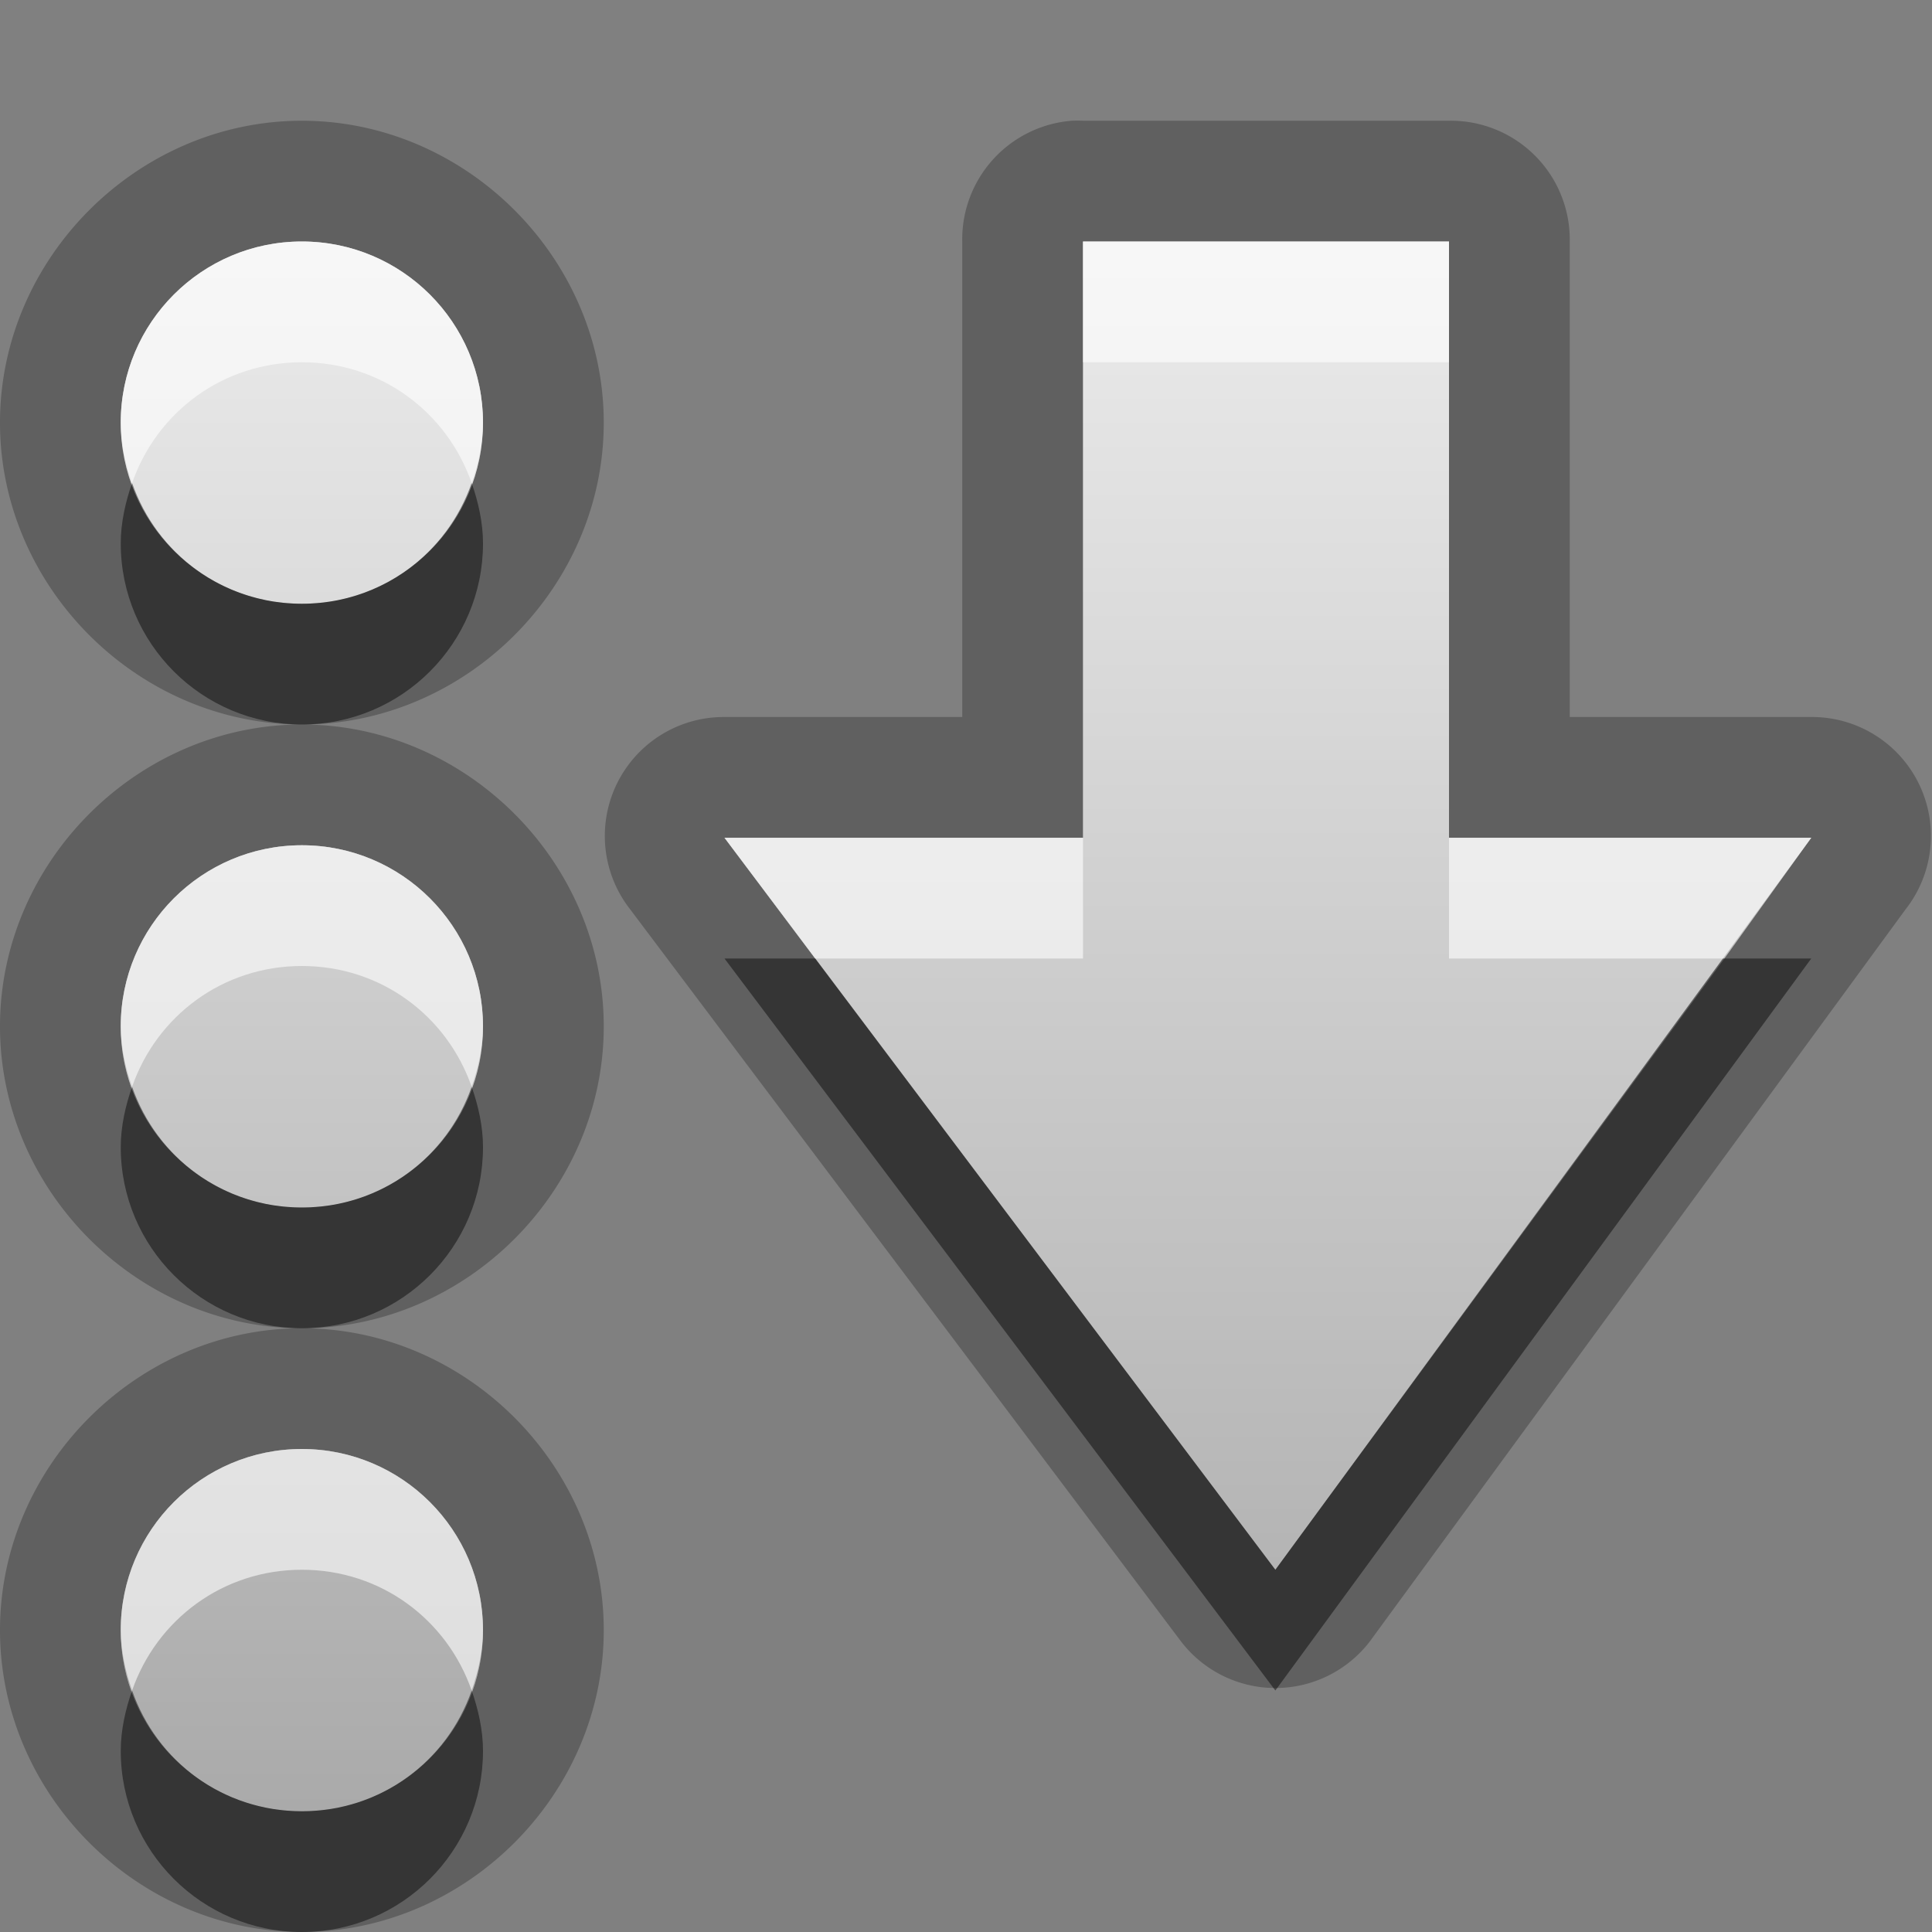 <?xml version="1.0" encoding="UTF-8" standalone="no"?>
<!-- Created with Inkscape (http://www.inkscape.org/) -->

<svg
   xmlns:dc="http://purl.org/dc/elements/1.1/"
   xmlns:cc="http://creativecommons.org/ns#"
   xmlns:rdf="http://www.w3.org/1999/02/22-rdf-syntax-ns#"
   xmlns:svg="http://www.w3.org/2000/svg"
   xmlns="http://www.w3.org/2000/svg"
   xmlns:xlink="http://www.w3.org/1999/xlink"
   xmlns:sodipodi="http://sodipodi.sourceforge.net/DTD/sodipodi-0.dtd"
   xmlns:inkscape="http://www.inkscape.org/namespaces/inkscape"
   width="16"
   height="16"
   id="svg2"
   sodipodi:version="0.32"
   inkscape:version="0.48.0 r9654"
   version="1.0"
   sodipodi:docname="view-sort-ascending.svg"
   inkscape:output_extension="org.inkscape.output.svg.inkscape">
  <rect width="100%" height="100%" fill="#808080" stroke="none"/>
  <defs
     id="defs4">
    <linearGradient
       gradientUnits="userSpaceOnUse"
       y2="18.319"
       x2="7.19"
       y1="6.955"
       x1="7.19"
       gradientTransform="scale(1.147,0.872)"
       id="linearGradient4558">
      <stop
         id="stop4560"
         offset="0"
         style="stop-color:#000000;stop-opacity:0.863;" />
      <stop
         id="stop4562"
         offset="1"
         style="stop-color:#000000;stop-opacity:0.471;" />
    </linearGradient>
    <linearGradient
       inkscape:collect="always"
       xlink:href="#StandardGradient"
       id="linearGradient3786"
       gradientUnits="userSpaceOnUse"
       gradientTransform="scale(1.06,0.944)"
       x1="11.794"
       y1="3.213"
       x2="11.794"
       y2="20.137" />
    <linearGradient
       id="StandardGradient"
       gradientTransform="matrix(1.077,0,0,0.923,-0.008,0.158)"
       x1="10.006"
       y1="4.163"
       x2="10.006"
       y2="17.168"
       gradientUnits="userSpaceOnUse">
      <stop
         id="stop3337"
         offset="0"
         style="stop-color:#ebebeb;stop-opacity:1;" />
      <stop
         id="stop3339"
         offset="1"
         style="stop-color:#aaaaaa;stop-opacity:1;" />
    </linearGradient>
    <linearGradient
       y2="20.137"
       x2="11.794"
       y1="3.213"
       x1="11.794"
       gradientTransform="matrix(1.06,0,0,0.944,-9.536,-1.8e-5)"
       gradientUnits="userSpaceOnUse"
       id="linearGradient3036"
       xlink:href="#StandardGradient"
       inkscape:collect="always" />
    <linearGradient
       inkscape:collect="always"
       xlink:href="#StandardGradient"
       id="linearGradient4585"
       gradientUnits="userSpaceOnUse"
       gradientTransform="scale(1.147,0.872)"
       x1="7.19"
       y1="6.955"
       x2="7.19"
       y2="18.319" />
    <linearGradient
       inkscape:collect="always"
       xlink:href="#StandardGradient"
       id="linearGradient3060"
       gradientUnits="userSpaceOnUse"
       gradientTransform="matrix(0,-1.131,0.884,0,0.464,15)"
       x1="8.842"
       y1="6.786"
       x2="-2.652"
       y2="6.786" />
    <linearGradient
       id="StandardGradient-0"
       gradientTransform="scale(1.131,0.884)"
       x1="11.162"
       y1="5.655"
       x2="11.162"
       y2="18.098"
       gradientUnits="userSpaceOnUse">
      <stop
         style="stop-color:#000000;stop-opacity:0.863;"
         offset="0"
         id="stop3280-1" />
      <stop
         style="stop-color:#000000;stop-opacity:0.471;"
         offset="1"
         id="stop3282-2" />
    </linearGradient>
    <linearGradient
       inkscape:collect="always"
       xlink:href="#StandardGradient"
       id="linearGradient3838"
       gradientUnits="userSpaceOnUse"
       gradientTransform="matrix(0,1.131,0.884,0,0.464,8)"
       x1="8.842"
       y1="6.786"
       x2="-2.652"
       y2="6.786" />
    <linearGradient
       inkscape:collect="always"
       xlink:href="#StandardGradient"
       id="linearGradient3840"
       gradientUnits="userSpaceOnUse"
       gradientTransform="matrix(0,-1.131,0.884,0,0,12)"
       x1="8.842"
       y1="6.786"
       x2="-2.652"
       y2="6.786" />
    <linearGradient
       inkscape:collect="always"
       xlink:href="#StandardGradient"
       id="linearGradient3847"
       gradientUnits="userSpaceOnUse"
       gradientTransform="matrix(0,-1.131,0.884,0,0.464,16)"
       x1="8.842"
       y1="6.786"
       x2="-2.652"
       y2="6.786" />
    <linearGradient
       inkscape:collect="always"
       xlink:href="#StandardGradient"
       id="linearGradient3849"
       gradientUnits="userSpaceOnUse"
       gradientTransform="matrix(0,-1.131,0.884,0,0,12)"
       x1="8.842"
       y1="6.786"
       x2="-2.652"
       y2="6.786" />
    <linearGradient
       inkscape:collect="always"
       xlink:href="#StandardGradient"
       id="linearGradient3854"
       gradientUnits="userSpaceOnUse"
       gradientTransform="matrix(0,-1.131,0.884,0,0,13)"
       x1="8.842"
       y1="6.786"
       x2="-2.652"
       y2="6.786" />
    <linearGradient
       inkscape:collect="always"
       xlink:href="#StandardGradient"
       id="linearGradient3858"
       gradientUnits="userSpaceOnUse"
       gradientTransform="matrix(0,-1.131,0.884,0,0.464,15)"
       x1="8.842"
       y1="6.786"
       x2="-2.652"
       y2="6.786" />
    <linearGradient
       inkscape:collect="always"
       xlink:href="#StandardGradient"
       id="linearGradient3865"
       gradientUnits="userSpaceOnUse"
       gradientTransform="matrix(0,-1.131,0.884,0,0,12)"
       x1="8.842"
       y1="6.786"
       x2="-2.652"
       y2="6.786" />
    <linearGradient
       inkscape:collect="always"
       xlink:href="#StandardGradient"
       id="linearGradient3871"
       gradientUnits="userSpaceOnUse"
       gradientTransform="matrix(0,-1.131,0.884,0,0.464,15)"
       x1="8.842"
       y1="6.786"
       x2="-2.652"
       y2="6.786" />
  </defs>
  <sodipodi:namedview
     id="base"
     pagecolor="#ffffff"
     bordercolor="#9a9a9a"
     borderopacity="1"
     inkscape:pageopacity="0.0"
     inkscape:pageshadow="2"
     inkscape:zoom="18.722996"
     inkscape:cx="-19.777083"
     inkscape:cy="6.1321827"
     inkscape:document-units="px"
     inkscape:current-layer="layer3"
     showgrid="true"
     inkscape:showpageshadow="false"
     showguides="true"
     inkscape:guide-bbox="true"
     inkscape:window-width="1920"
     inkscape:window-height="1029"
     inkscape:window-x="0"
     inkscape:window-y="25"
     inkscape:window-maximized="1">
    <sodipodi:guide
       orientation="1,0"
       position="0,112"
       id="guide2383" />
    <sodipodi:guide
       orientation="0,1"
       position="26.278,128"
       id="guide2385" />
    <sodipodi:guide
       orientation="1,0"
       position="128,54.082"
       id="guide2387" />
    <sodipodi:guide
       orientation="0,1"
       position="78.156,0"
       id="guide2389" />
    <inkscape:grid
       type="xygrid"
       id="grid3672"
       visible="true"
       enabled="true" />
  </sodipodi:namedview>
  <g
     inkscape:groupmode="layer"
     id="layer3"
     inkscape:label="Cross"
     style="display:inline"
     transform="translate(-0.464,-3)">
    <path
       style="fill:#000000;fill-opacity:1;stroke:none;display:inline;opacity:0.25"
       d="M 2.5 1 C 1.139 1 0 2.139 0 3.5 C 0 4.861 1.139 6 2.5 6 C 3.861 6 5 4.861 5 3.5 C 5 2.139 3.861 1 2.5 1 z M 2.5 6 C 1.139 6 0 7.139 0 8.5 C 0 9.861 1.139 11 2.5 11 C 3.861 11 5 9.861 5 8.5 C 5 7.139 3.861 6 2.5 6 z M 2.5 11 C 1.139 11 0 12.139 0 13.5 C 0 14.861 1.139 16 2.5 16 C 3.861 16 5 14.861 5 13.5 C 5 12.139 3.861 11 2.5 11 z M 8.875 1 A 0.985 0.985 0 0 0 7.969 2 L 7.969 5.938 L 6 5.938 A 0.985 0.985 0 0 0 5.219 7.531 L 9.781 13.594 A 0.985 0.985 0 0 0 11.344 13.594 L 15.781 7.531 A 0.985 0.985 0 0 0 15 5.938 L 13 5.938 L 13 2 A 0.985 0.985 0 0 0 12 1 L 8.969 1 A 0.985 0.985 0 0 0 8.875 1 z M 2.5 2 C 3.328 2 4 2.672 4 3.5 C 4 4.328 3.328 5 2.5 5 C 1.672 5 1 4.328 1 3.5 C 1 2.672 1.672 2 2.5 2 z M 8.969 2 L 12 2 L 12 6.938 L 15 6.938 L 10.562 13 L 6 6.938 L 8.969 6.938 L 8.969 2 z M 2.5 7 C 3.328 7 4 7.672 4 8.5 C 4 9.328 3.328 10 2.5 10 C 1.672 10 1 9.328 1 8.5 C 1 7.672 1.672 7 2.5 7 z M 2.5 12 C 3.328 12 4 12.672 4 13.5 C 4 14.328 3.328 15 2.5 15 C 1.672 15 1 14.328 1 13.5 C 1 12.672 1.672 12 2.5 12 z "
       transform="translate(0.464,3)"
       id="path3867" />
    <path
       style="fill:url(#linearGradient3840);fill-opacity:1;stroke:none;display:inline"
       d="M 2.5 2 C 1.672 2 1 2.672 1 3.5 C 1 4.328 1.672 5 2.5 5 C 3.328 5 4 4.328 4 3.5 C 4 2.672 3.328 2 2.5 2 z M 8.969 2 L 8.969 6.938 L 6 6.938 L 10.562 13 L 15 6.938 L 12 6.938 L 12 2 L 8.969 2 z M 2.5 7 C 1.672 7 1 7.672 1 8.5 C 1 9.328 1.672 10 2.5 10 C 3.328 10 4 9.328 4 8.5 C 4 7.672 3.328 7 2.5 7 z M 2.5 12 C 1.672 12 1 12.672 1 13.5 C 1 14.328 1.672 15 2.5 15 C 3.328 15 4 14.328 4 13.5 C 4 12.672 3.328 12 2.5 12 z "
       transform="translate(0.464,3)"
       id="path3836" />
    <path
       style="fill:#ffffff;fill-opacity:1;stroke:none;display:inline;opacity:0.6"
       d="M 2.5 2 C 1.672 2 1 2.672 1 3.5 C 1 3.673 1.04 3.846 1.094 4 C 1.298 3.414 1.844 3 2.5 3 C 3.156 3 3.702 3.414 3.906 4 C 3.96 3.846 4 3.673 4 3.5 C 4 2.672 3.328 2 2.5 2 z M 8.969 2 L 8.969 3 L 12 3 L 12 2 L 8.969 2 z M 6 6.938 L 6.75 7.938 L 8.969 7.938 L 8.969 6.938 L 6 6.938 z M 12 6.938 L 12 7.938 L 14.281 7.938 L 15 6.938 L 12 6.938 z M 2.5 7 C 1.672 7 1 7.672 1 8.5 C 1 8.673 1.04 8.846 1.094 9 C 1.298 8.414 1.844 8 2.5 8 C 3.156 8 3.702 8.414 3.906 9 C 3.96 8.846 4 8.673 4 8.5 C 4 7.672 3.328 7 2.5 7 z M 2.5 12 C 1.672 12 1 12.672 1 13.5 C 1 13.673 1.04 13.846 1.094 14 C 1.298 13.414 1.844 13 2.5 13 C 3.156 13 3.702 13.414 3.906 14 C 3.96 13.846 4 13.673 4 13.5 C 4 12.672 3.328 12 2.5 12 z "
       transform="translate(0.464,3)"
       id="path3843" />
    <path
       style="fill:#000000;fill-opacity:1;stroke:none;display:inline;opacity:0.45"
       d="M 1.094 4 C 1.04 4.154 1 4.327 1 4.5 C 1 5.328 1.672 6 2.5 6 C 3.328 6 4 5.328 4 4.5 C 4 4.327 3.96 4.154 3.906 4 C 3.702 4.586 3.156 5 2.5 5 C 1.844 5 1.298 4.586 1.094 4 z M 6 7.938 L 10.562 14 L 15 7.938 L 14.281 7.938 L 10.562 13 L 6.75 7.938 L 6 7.938 z M 1.094 9 C 1.04 9.154 1 9.327 1 9.5 C 1 10.328 1.672 11 2.5 11 C 3.328 11 4 10.328 4 9.5 C 4 9.327 3.96 9.154 3.906 9 C 3.702 9.586 3.156 10 2.5 10 C 1.844 10 1.298 9.586 1.094 9 z M 1.094 14 C 1.04 14.154 1 14.327 1 14.5 C 1 15.328 1.672 16 2.5 16 C 3.328 16 4 15.328 4 14.5 C 4 14.327 3.96 14.154 3.906 14 C 3.702 14.586 3.156 15 2.5 15 C 1.844 15 1.298 14.586 1.094 14 z "
       transform="translate(0.464,3)"
       id="path3852" />
  </g>
</svg>
